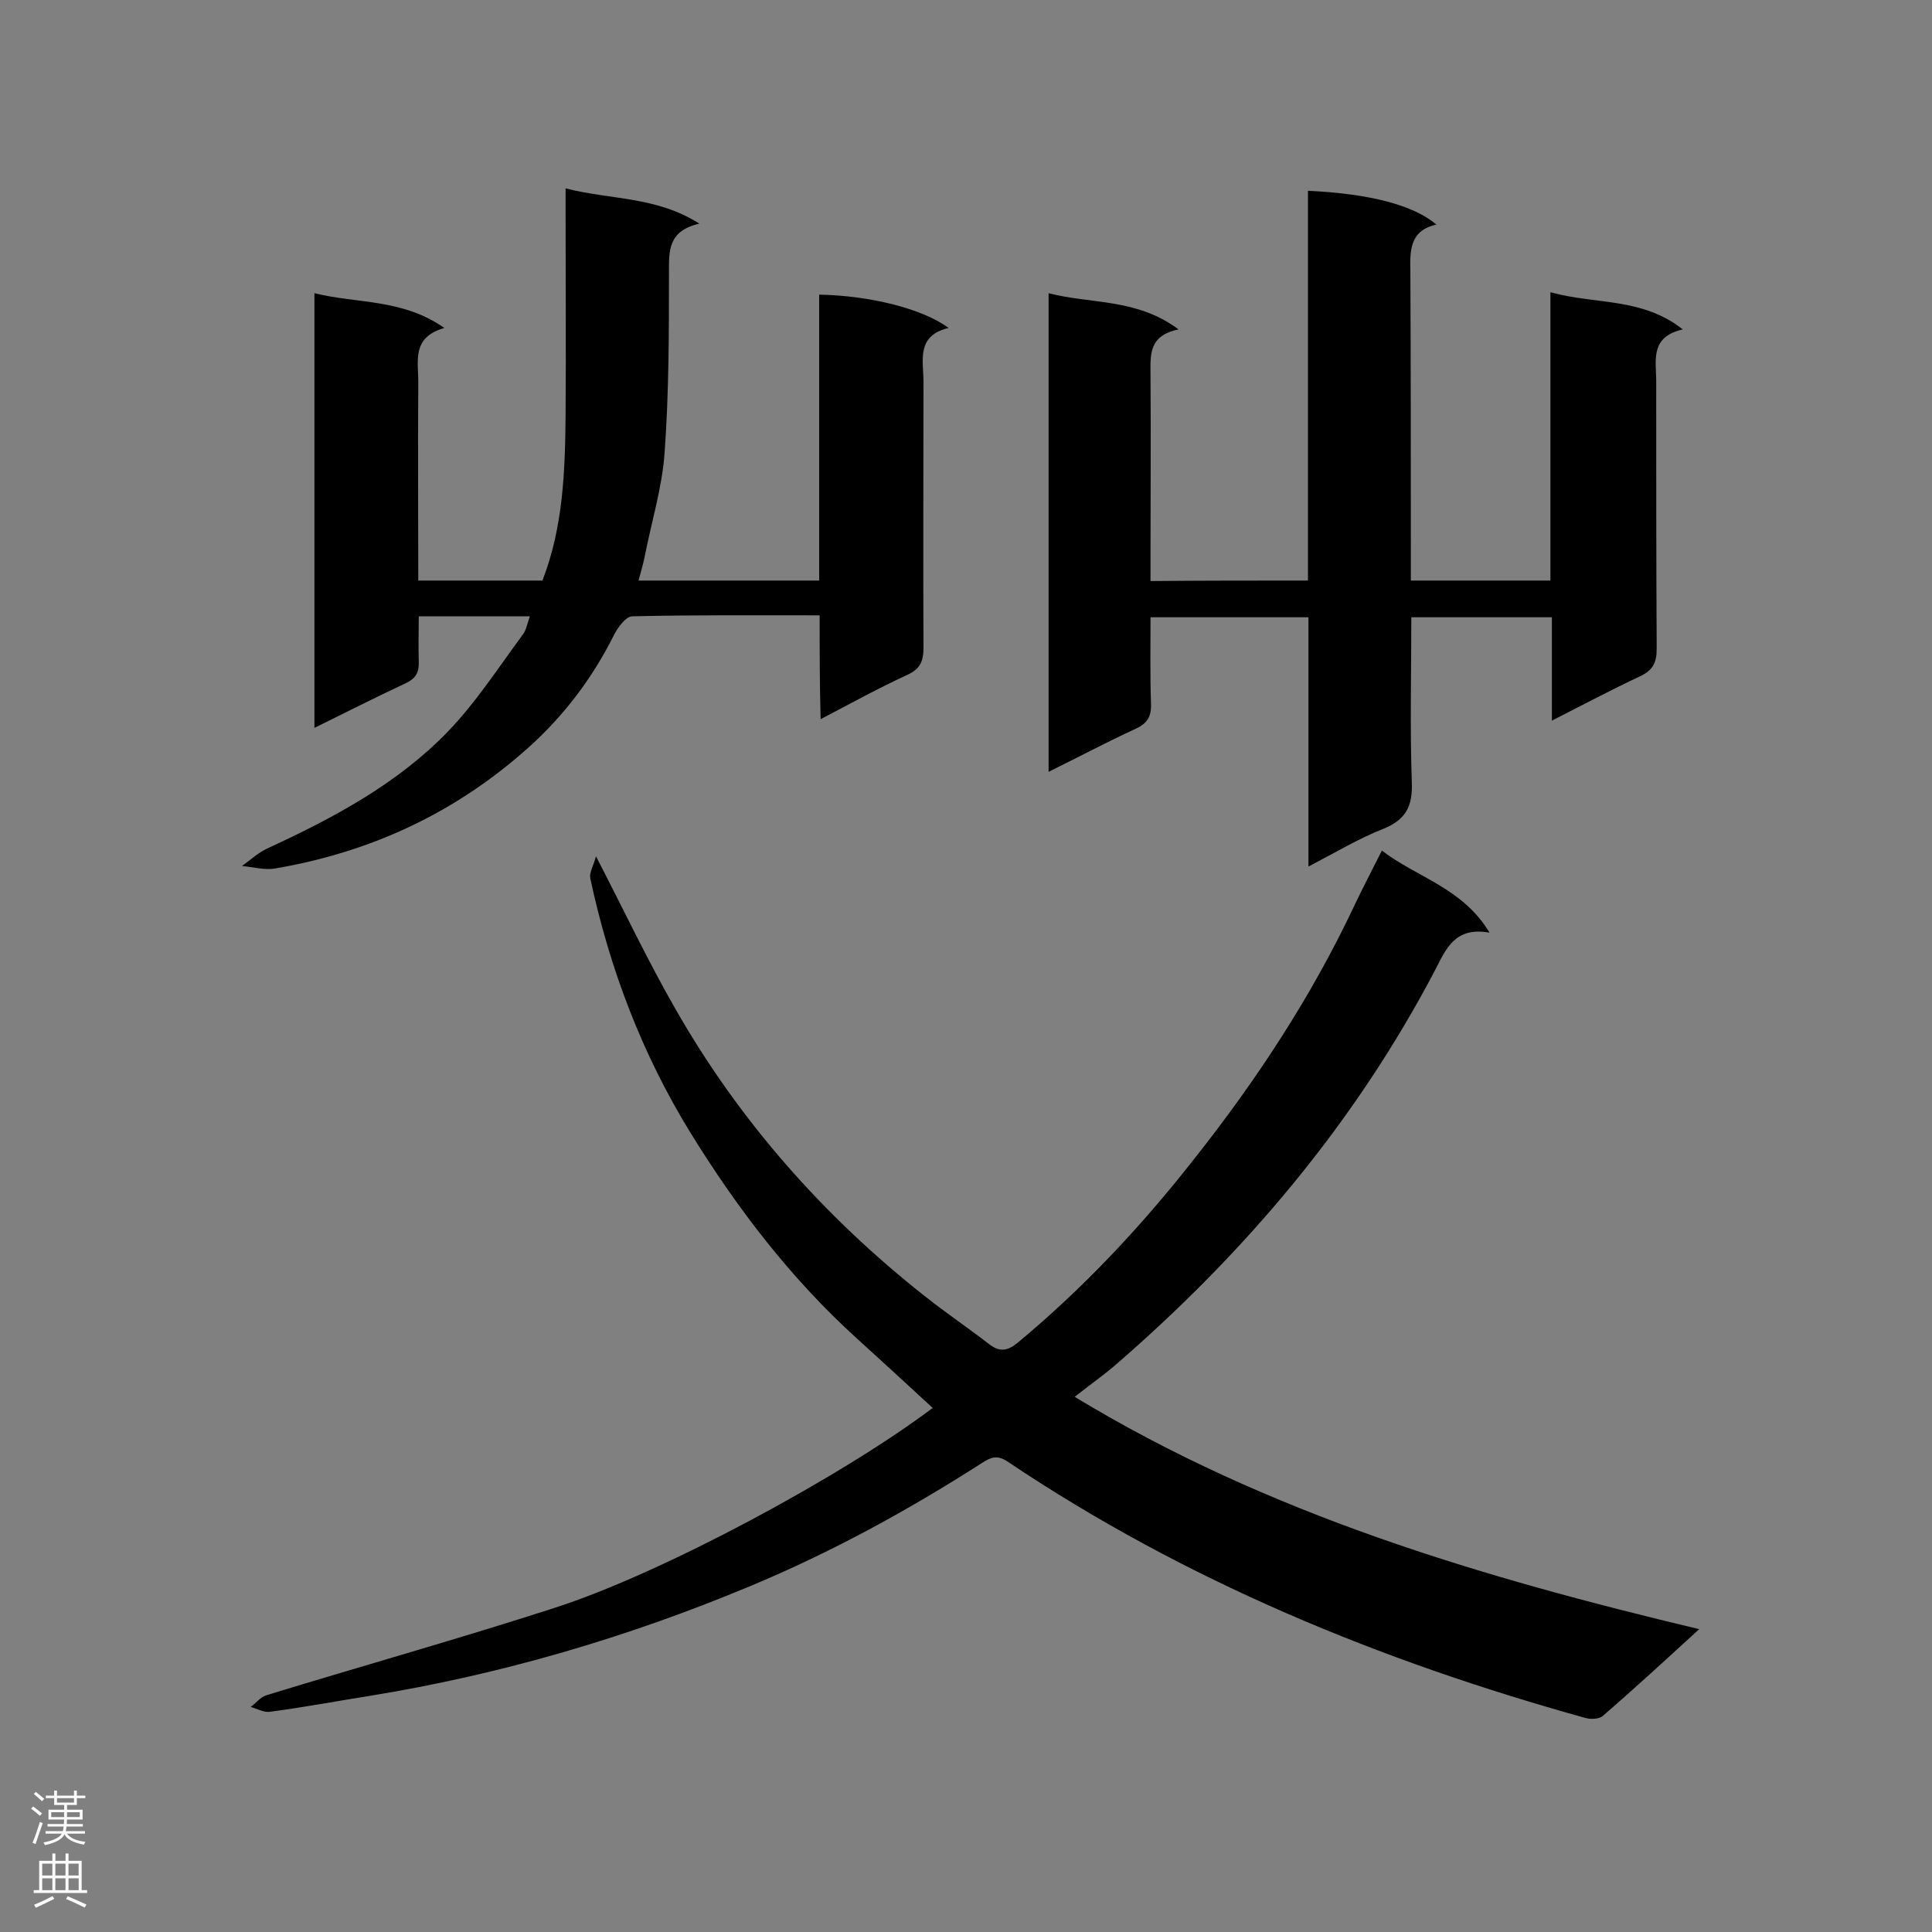 <svg enable-background="new 0 0 400 400" viewBox="0 0 400 400" xmlns="http://www.w3.org/2000/svg"><rect x="0" y="0" width="400" height="400" fill="#808080" stroke="none"/><g fill="#000001"><path d="m222.5 289.2c40.1 24.3 84 37.3 129.3 48.1-7 6.4-13.4 12.3-20 18-.7.6-2.4.7-3.5.4-42.5-11.8-82.9-28.4-119.7-53.1-2.2-1.5-3.6-.8-5.3.3-15.3 9.8-31.2 18.5-48 25.5-25.4 10.6-51.6 18.3-78.7 22.7-6.9 1.1-13.8 2.4-20.7 3.3-1.2.2-2.6-.6-4-1 1.1-.8 2-2 3.2-2.4 19.9-6.1 39.9-11.7 59.7-18.1 22.4-7.2 59.6-27.3 78.3-41.4-5.2-4.8-10.4-9.6-15.6-14.3-13.7-12.4-24.8-26.9-34.5-42.6-10.1-16.4-16.8-34.1-20.8-52.8-.2-1.1.6-2.4 1.2-4.5 5.9 11.4 10.8 21.8 16.5 31.7 13.2 23.1 30.6 42.8 51.5 59.3 4.4 3.5 9 6.6 13.4 10 2.2 1.7 3.8 1.4 5.9-.3 13.6-11.3 25.6-24.1 36.5-38 12.9-16.3 24.3-33.6 33.2-52.5 1.7-3.6 3.6-7.2 5.7-11.4 7.3 5.6 16.7 7.7 22.3 17-7.1-1.3-9 3.3-11.2 7.6-16.7 31.9-39.5 58.8-66.6 82.2-2.5 2.1-5.2 4-8.1 6.3z"/><path d="m270.8 120.2c0-27.2 0-54 0-80.7 12.9.6 21.9 3 26.6 7-5.5 1.2-5.5 5.3-5.4 9.7.1 19.5.1 39 .1 58.5v5.5h28.9c0-19.7 0-39.3 0-59.7 9.3 2.6 18.9 1 27.4 7.7-6.6 1.5-5.6 6.1-5.5 10.3 0 18.6 0 37.3.1 55.9 0 2.9-.9 4.4-3.4 5.6-6 2.8-11.8 5.9-18.3 9.2 0-7.4 0-14.2 0-21.4-9.9 0-19.3 0-29.1 0 0 11.5-.3 22.8.1 34.1.2 5-1.2 7.8-5.9 9.7-5.1 2-9.9 4.9-15.5 7.8 0-17.5 0-34.4 0-51.6-11 0-21.6 0-32.7 0 0 6-.1 11.9.1 17.9.1 2.7-.8 4.1-3.2 5.2-5.9 2.7-11.7 5.8-18 8.9 0-33.3 0-65.9 0-99.1 8.8 2.3 18.2 1 26.9 7.5-6.3 1.3-5.8 5.4-5.8 9.5.1 12.6 0 25.2 0 37.8v4.8c10.9-.1 21.4-.1 32.6-.1z"/><path d="m169.7 127.4c-13.4 0-26.1-.1-38.8.2-1.3 0-3 2.3-3.8 3.9-4.4 8.8-10.2 16.5-17.5 23.1-15.1 13.6-32.7 21.8-52.6 25.2-2.2.4-4.6-.3-6.9-.5 1.8-1.3 3.5-2.9 5.6-3.8 13.4-6.2 26.5-13.2 36.9-23.9 5.9-6.1 10.6-13.4 15.7-20.3.7-1 .9-2.3 1.4-3.7-7.7 0-15 0-23 0 0 3.2-.1 6.2 0 9.3.1 2.3-.6 3.6-2.8 4.6-6.2 2.9-12.3 6-18.8 9.2 0-30.2 0-59.7 0-90 8.8 2.2 18.2 1.1 26.9 7.2-7 2-5.3 7.1-5.4 11.6-.1 13.5 0 26.9 0 40.7h25.7c4.3-11 4.7-22.7 4.8-34.4.1-13.9 0-27.8 0-41.7 0-1.5 0-3.1 0-5.1 9.3 2.4 18.7 1.6 27.7 7.3-6.5 1.5-6.3 5.6-6.3 10.1 0 12.5 0 24.9-.9 37.3-.5 7.2-2.7 14.3-4.1 21.4-.3 1.6-.8 3.2-1.3 5.1h37.4c0-19.8 0-39.5 0-59.2 10.5.2 21.4 2.9 26.8 6.9-6.8 1.6-5.2 6.8-5.2 11.2 0 18.3-.1 36.7 0 55 0 2.8-.7 4.4-3.3 5.6-5.9 2.7-11.7 5.9-18 9.2-.2-7.3-.2-14.1-.2-21.5z"/></g><path d="m6.44 374.46.42-.45c.65.47 1.27.95 1.85 1.44l-.45.49c-.65-.56-1.25-1.06-1.82-1.48m.93 7.33-.63-.26c.55-1.36 1.05-2.8 1.52-4.33.19.1.38.19.59.27-.46 1.29-.95 2.73-1.48 4.32m-.38-10.38.44-.42c.43.34 1.01.82 1.74 1.44l-.49.49c-.53-.51-1.09-1.01-1.69-1.51m2.5.35h1.72v-1.04h.59v1.04h3.52v-1.04h.59v1.04h1.75v.53h-1.75v1.42h-2.03v.97h3.22v2.03h-3.24c0 .35-.01.66-.03.93h3.32v.53h-3.37c-.03.27-.08.58-.15.94h3.96v.53h-3.71c.67.92 1.93 1.48 3.79 1.68-.13.24-.23.44-.29.59-2.13-.38-3.48-1.08-4.04-2.12-.43.97-1.77 1.72-4.03 2.23-.09-.19-.2-.37-.33-.55 2.1-.42 3.37-1.03 3.81-1.83h-3.36v-.53h3.58c.08-.29.13-.61.16-.94h-3.33v-.53h3.39c.02-.27.04-.58.04-.93h-3.23v-2.03h3.25v-.97h-2.07v-1.42h-1.73zm1.12 3.44v1h2.65c.01-.3.02-.44.01-.4v-.25-.35zm1.19-2h3.52v-.91h-3.52zm4.71 2h-2.63v.59c0 .15-.01.28-.01.4h2.64z" fill="#fafafa"/><path d="m13.56 383.74h.63v1.52h2.72v6.07h1.13v.6h-11.06v-.6h1.13v-6.07h2.73v-1.52h.63v1.52h2.1v-1.52zm-2.69 8.83.38.56c-1.24.63-2.53 1.25-3.85 1.85-.1-.21-.21-.42-.34-.63 1.36-.55 2.63-1.15 3.81-1.78m-2.13-4.27h2.1v-2.45h-2.1zm0 3.04h2.1v-2.46h-2.1zm2.72-3.04h2.1v-2.45h-2.1zm0 3.04h2.1v-2.46h-2.1zm6.07 3.6c-1.41-.71-2.7-1.3-3.86-1.78l.35-.56c1.45.62 2.75 1.19 3.88 1.72zm-1.25-9.09h-2.1v2.45h2.1zm-2.09 5.49h2.1v-2.46h-2.1z" fill="#fafafa"/></svg>